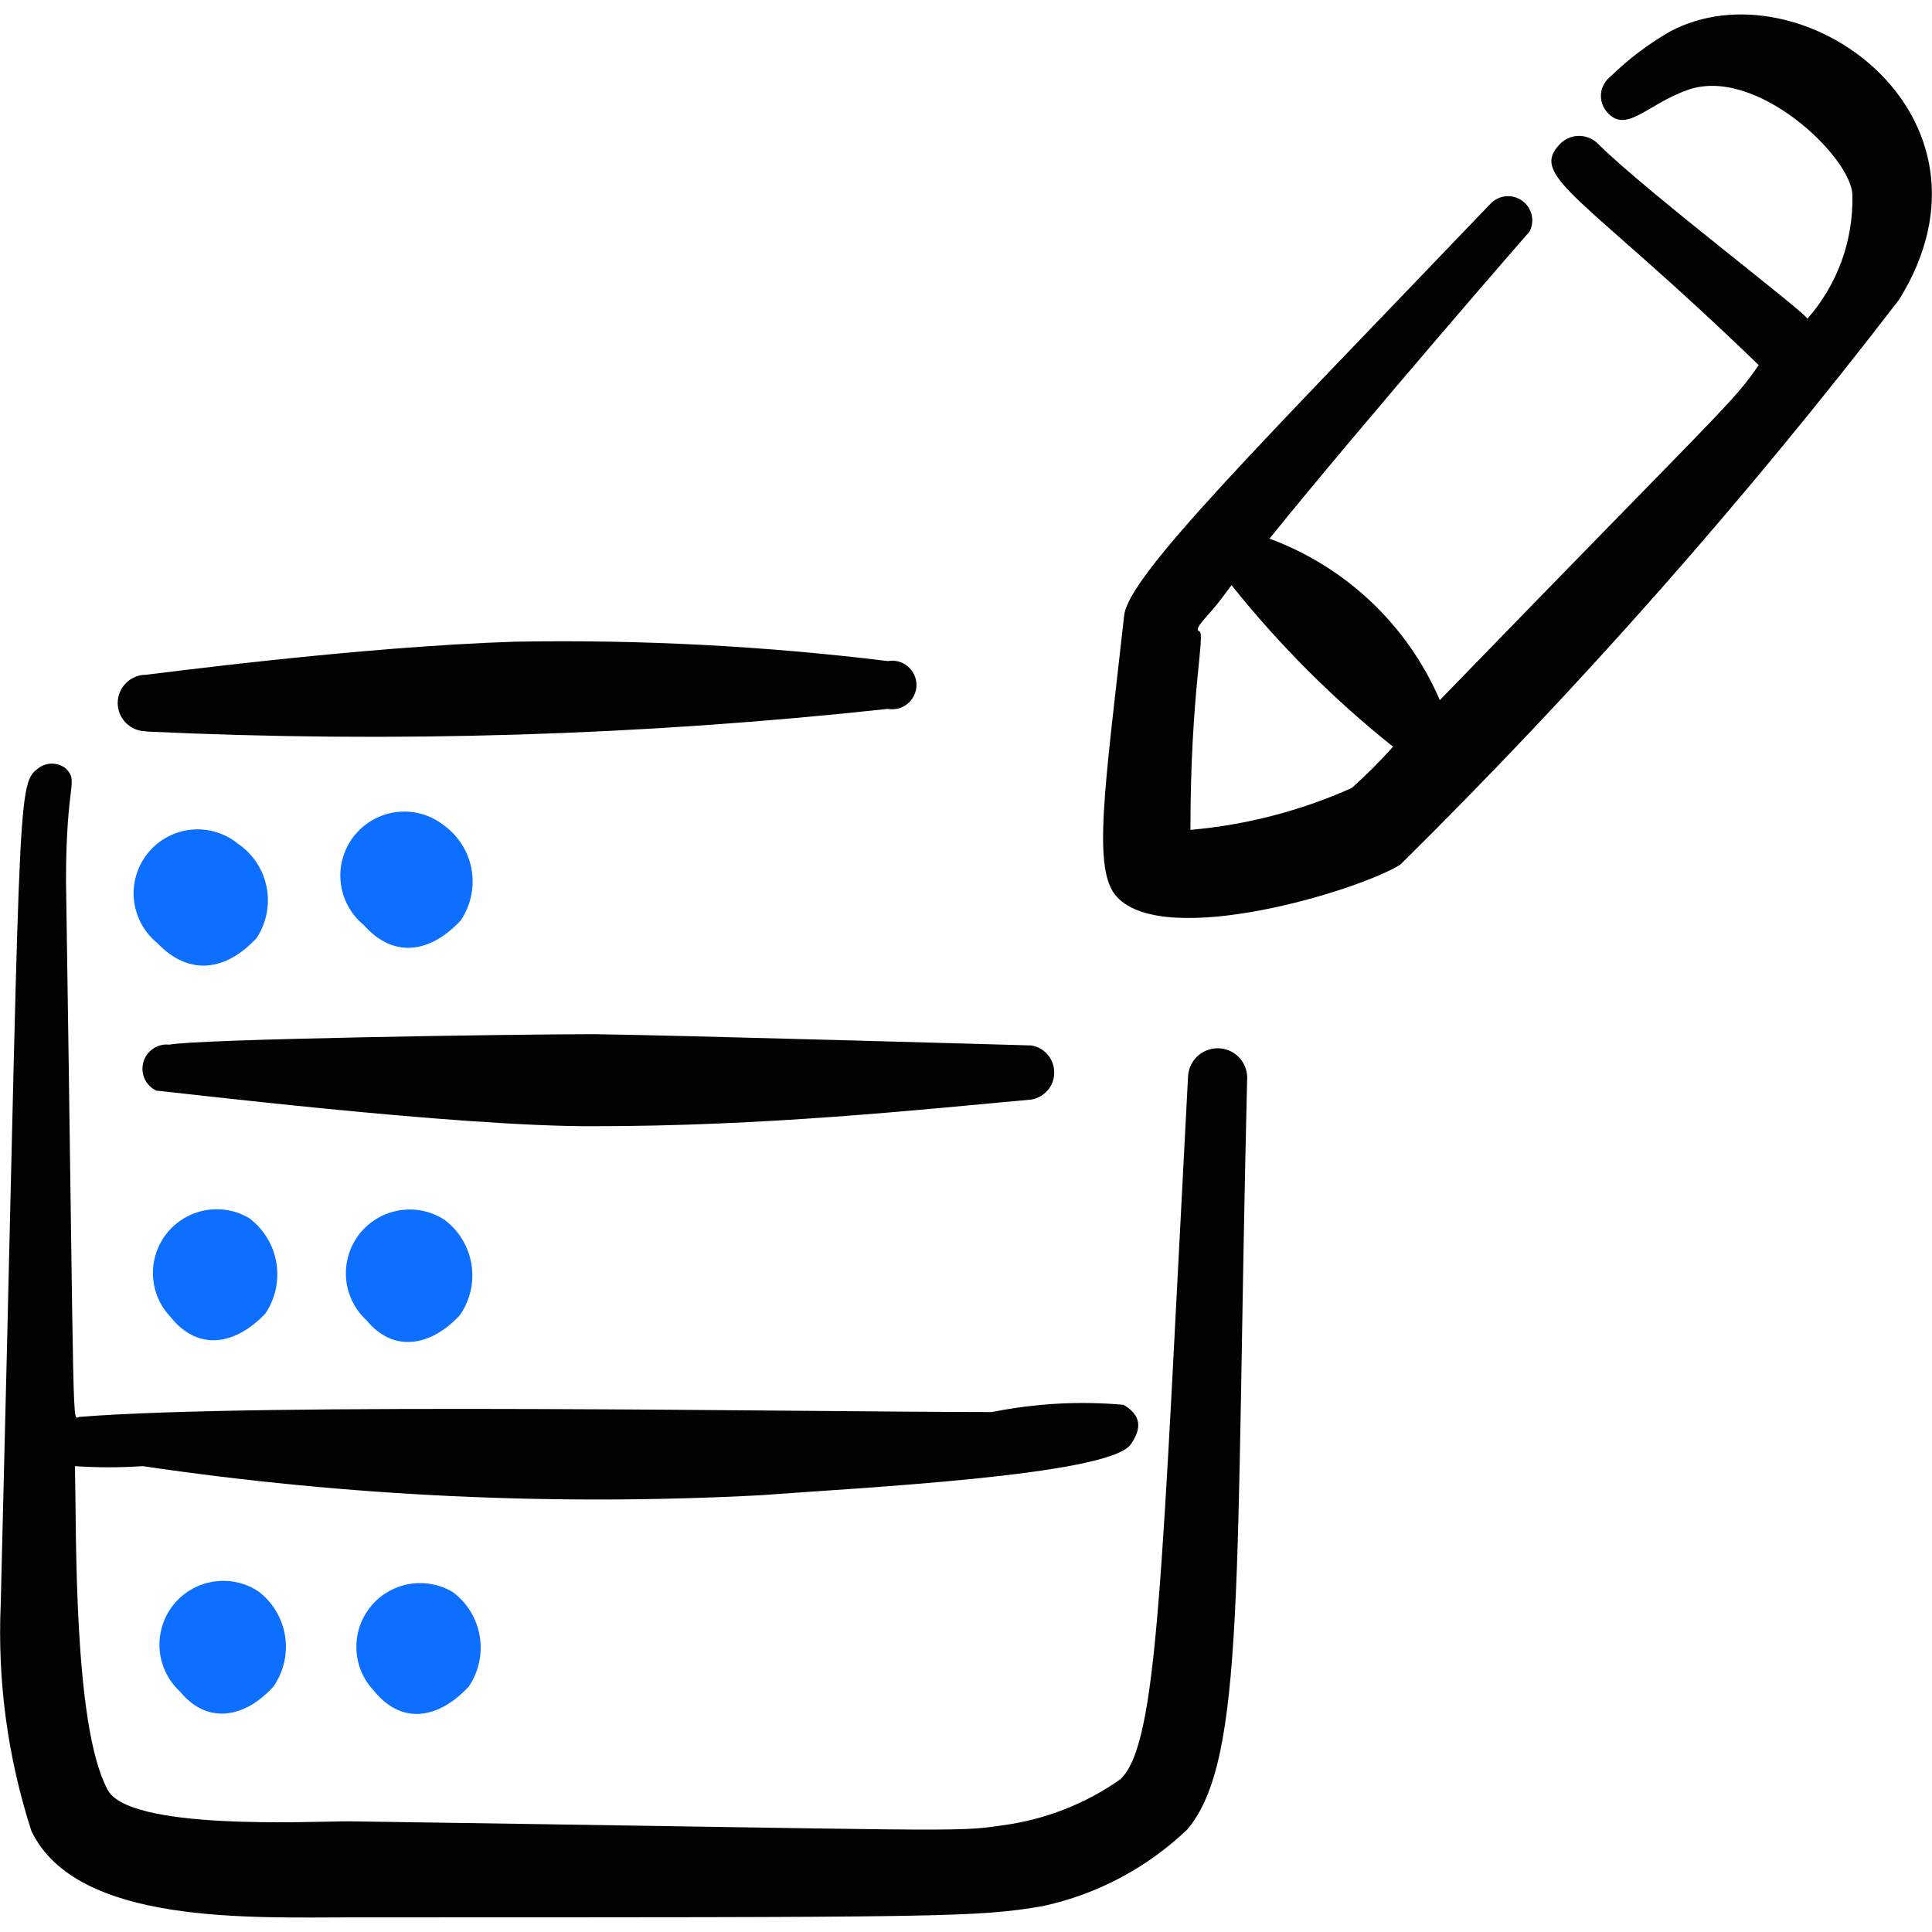 <svg xmlns="http://www.w3.org/2000/svg" fill="none" viewBox="0 0 24 24" id="Server-Edit--Streamline-Freehand">
  <desc>
    Server Edit Streamline Icon: https://streamlinehq.com
  </desc>
  <path fill="#020202" fill-rule="evenodd" d="M20.745 0.392c-0.27 0.155 -0.519 0.344 -0.742 0.562 -0.061 0.048 -0.101 0.117 -0.113 0.194 -0.011 0.077 0.008 0.155 0.052 0.218 0.241 0.321 0.501 -0.06 1.003 -0.241 0.852 -0.331 2.066 0.832 2.066 1.304 0.012 0.564 -0.188 1.111 -0.562 1.534 0.09 0 -2.006 -1.584 -2.597 -2.176 -0.031 -0.031 -0.068 -0.056 -0.108 -0.073 -0.041 -0.017 -0.084 -0.026 -0.128 -0.026 -0.044 0 -0.087 0.009 -0.128 0.026 -0.04 0.017 -0.077 0.042 -0.108 0.073 -0.401 0.411 0.291 0.642 2.467 2.748 -0.321 0.471 -0.401 0.491 -3.961 4.162 -0.199 -0.46 -0.488 -0.875 -0.852 -1.22 -0.364 -0.345 -0.794 -0.612 -1.264 -0.786 1.133 -1.404 3.319 -3.921 3.229 -3.811 0.034 -0.064 0.044 -0.138 0.028 -0.209 -0.016 -0.071 -0.057 -0.133 -0.116 -0.176 -0.059 -0.043 -0.131 -0.063 -0.203 -0.057 -0.072 0.006 -0.14 0.038 -0.19 0.09 -2.878 3.008 -4.492 4.613 -4.553 5.114 -0.241 2.166 -0.401 3.169 -0.09 3.5 0.602 0.652 3.008 -0.08 3.52 -0.401 2.223 -2.196 4.294 -4.541 6.197 -7.02 1.424 -2.296 -1.223 -4.192 -2.848 -3.329Zm-3.951 9.396c-0.635 0.284 -1.313 0.46 -2.006 0.521 0 -1.725 0.191 -2.437 0.11 -2.467 -0.08 -0.03 0.12 -0.201 0.241 -0.361l0.16 -0.211c0.592 0.741 1.264 1.414 2.006 2.006 -0.161 0.18 -0.332 0.351 -0.511 0.511Z" clip-rule="evenodd" stroke-width="1"></path>
  <path fill="#0c6fff" fill-rule="evenodd" d="M5.724 11.433c0.124 -0.184 0.172 -0.408 0.135 -0.627 -0.037 -0.218 -0.157 -0.414 -0.335 -0.546 -0.164 -0.133 -0.373 -0.196 -0.583 -0.174 -0.21 0.022 -0.402 0.126 -0.535 0.289 -0.133 0.164 -0.196 0.373 -0.174 0.583 0.022 0.21 0.126 0.402 0.289 0.535 0.381 0.431 0.842 0.331 1.203 -0.06Z" clip-rule="evenodd" stroke-width="1"></path>
  <path fill="#0c6fff" fill-rule="evenodd" d="M4.55 16.397c0.341 0.421 0.812 0.321 1.163 -0.06 0.128 -0.183 0.179 -0.409 0.144 -0.63 -0.036 -0.221 -0.155 -0.419 -0.334 -0.553 -0.166 -0.109 -0.367 -0.151 -0.563 -0.118 -0.196 0.032 -0.372 0.137 -0.495 0.293 -0.122 0.156 -0.181 0.353 -0.166 0.551 0.016 0.198 0.105 0.383 0.251 0.518Z" clip-rule="evenodd" stroke-width="1"></path>
  <path fill="#0c6fff" fill-rule="evenodd" d="M4.651 21.01c0.351 0.431 0.812 0.331 1.173 -0.06 0.124 -0.184 0.172 -0.408 0.135 -0.627 -0.037 -0.218 -0.157 -0.414 -0.335 -0.546 -0.165 -0.098 -0.36 -0.133 -0.549 -0.098 -0.189 0.035 -0.359 0.138 -0.478 0.288 -0.119 0.151 -0.179 0.34 -0.169 0.532 0.01 0.192 0.089 0.374 0.224 0.511Z" clip-rule="evenodd" stroke-width="1"></path>
  <path fill="#0c6fff" fill-rule="evenodd" d="M3.187 11.654c0.123 -0.187 0.168 -0.414 0.125 -0.634 -0.043 -0.22 -0.171 -0.413 -0.356 -0.539 -0.164 -0.133 -0.373 -0.196 -0.583 -0.174 -0.21 0.022 -0.402 0.126 -0.535 0.289 -0.133 0.164 -0.196 0.373 -0.174 0.583 0.022 0.21 0.126 0.402 0.289 0.535 0.411 0.431 0.872 0.331 1.233 -0.06Z" clip-rule="evenodd" stroke-width="1"></path>
  <path fill="#0c6fff" fill-rule="evenodd" d="M2.124 16.367c0.351 0.431 0.812 0.331 1.173 -0.05 0.124 -0.185 0.173 -0.411 0.136 -0.632 -0.037 -0.22 -0.158 -0.417 -0.336 -0.552 -0.165 -0.098 -0.36 -0.133 -0.549 -0.098 -0.189 0.035 -0.359 0.138 -0.478 0.288 -0.119 0.151 -0.179 0.34 -0.169 0.532 0.01 0.192 0.089 0.374 0.224 0.511Z" clip-rule="evenodd" stroke-width="1"></path>
  <path fill="#0c6fff" fill-rule="evenodd" d="M2.234 21.01c0.341 0.421 0.812 0.331 1.163 -0.06 0.128 -0.183 0.179 -0.409 0.144 -0.63 -0.036 -0.221 -0.155 -0.419 -0.334 -0.553 -0.166 -0.109 -0.367 -0.151 -0.563 -0.118 -0.196 0.032 -0.372 0.137 -0.495 0.293 -0.122 0.156 -0.181 0.353 -0.166 0.551 0.016 0.198 0.105 0.383 0.251 0.518Z" clip-rule="evenodd" stroke-width="1"></path>
  <path fill="#020202" fill-rule="evenodd" d="M14.759 13.359c-0.331 6.247 -0.371 8.303 -0.842 8.744 -0.434 0.306 -0.937 0.502 -1.464 0.572 -0.612 0.09 -0.511 0.06 -8.113 -0.05 -0.481 0 -2.758 0.12 -3.008 -0.401 -0.421 -0.802 -0.381 -3.139 -0.401 -4.011 0.28 0.019 0.562 0.019 0.842 0 2.542 0.375 5.115 0.496 7.681 0.361 1.163 -0.09 4.322 -0.241 4.593 -0.632 0.14 -0.201 0.13 -0.361 -0.09 -0.491 -0.546 -0.049 -1.097 -0.018 -1.635 0.09 -2.236 0 -9.105 -0.12 -11.332 0.06 -0.1 0 -0.06 0.572 -0.17 -6.659 0 -1.244 0.16 -1.223 0 -1.394 -0.05 -0.04 -0.112 -0.062 -0.175 -0.062 -0.064 0 -0.126 0.022 -0.175 0.062 -0.271 0.201 -0.211 0.401 -0.461 10.379 -0.042 0.955 0.087 1.909 0.381 2.818 0.562 1.173 2.728 1.073 4.011 1.073 7.391 0 7.732 0 8.554 -0.14 0.675 -0.146 1.296 -0.476 1.795 -0.953 0.732 -0.872 0.592 -3.109 0.742 -9.306 0.008 -0.097 -0.023 -0.193 -0.086 -0.268s-0.153 -0.12 -0.25 -0.128c-0.097 -0.008 -0.193 0.023 -0.268 0.086s-0.12 0.153 -0.129 0.25Z" clip-rule="evenodd" stroke-width="1"></path>
  <path fill="#020202" fill-rule="evenodd" d="M1.813 9.087c3.075 0.145 6.156 0.051 9.216 -0.281 0.043 0.008 0.088 0.006 0.131 -0.005s0.082 -0.032 0.116 -0.06c0.034 -0.028 0.061 -0.064 0.08 -0.104 0.019 -0.04 0.029 -0.084 0.029 -0.128 0 -0.044 -0.01 -0.088 -0.029 -0.128 -0.019 -0.04 -0.046 -0.075 -0.08 -0.104 -0.034 -0.028 -0.074 -0.049 -0.116 -0.06 -0.043 -0.011 -0.087 -0.013 -0.131 -0.005 -1.533 -0.188 -3.078 -0.268 -4.623 -0.241 -1.935 0.06 -4.482 0.401 -4.593 0.411 -0.093 0 -0.182 0.037 -0.248 0.103 -0.066 0.066 -0.103 0.155 -0.103 0.248 0 0.093 0.037 0.182 0.103 0.248 0.066 0.066 0.155 0.103 0.248 0.103Z" clip-rule="evenodd" stroke-width="1"></path>
  <path fill="#020202" fill-rule="evenodd" d="M7.378 12.847c-1.003 0 -4.924 0.06 -5.275 0.13 -0.071 -0.008 -0.142 0.01 -0.201 0.05 -0.059 0.04 -0.102 0.1 -0.121 0.168 -0.019 0.069 -0.014 0.142 0.016 0.207 0.03 0.065 0.082 0.117 0.146 0.147 0.08 0 3.74 0.451 5.435 0.441 2.126 0 4.011 -0.201 5.435 -0.331 0.079 -0.014 0.151 -0.055 0.203 -0.116 0.052 -0.061 0.08 -0.139 0.08 -0.22 0 -0.08 -0.028 -0.158 -0.08 -0.22 -0.052 -0.061 -0.123 -0.103 -0.203 -0.116 0 0 -4.523 -0.13 -5.435 -0.14Z" clip-rule="evenodd" stroke-width="1"></path>
</svg>
